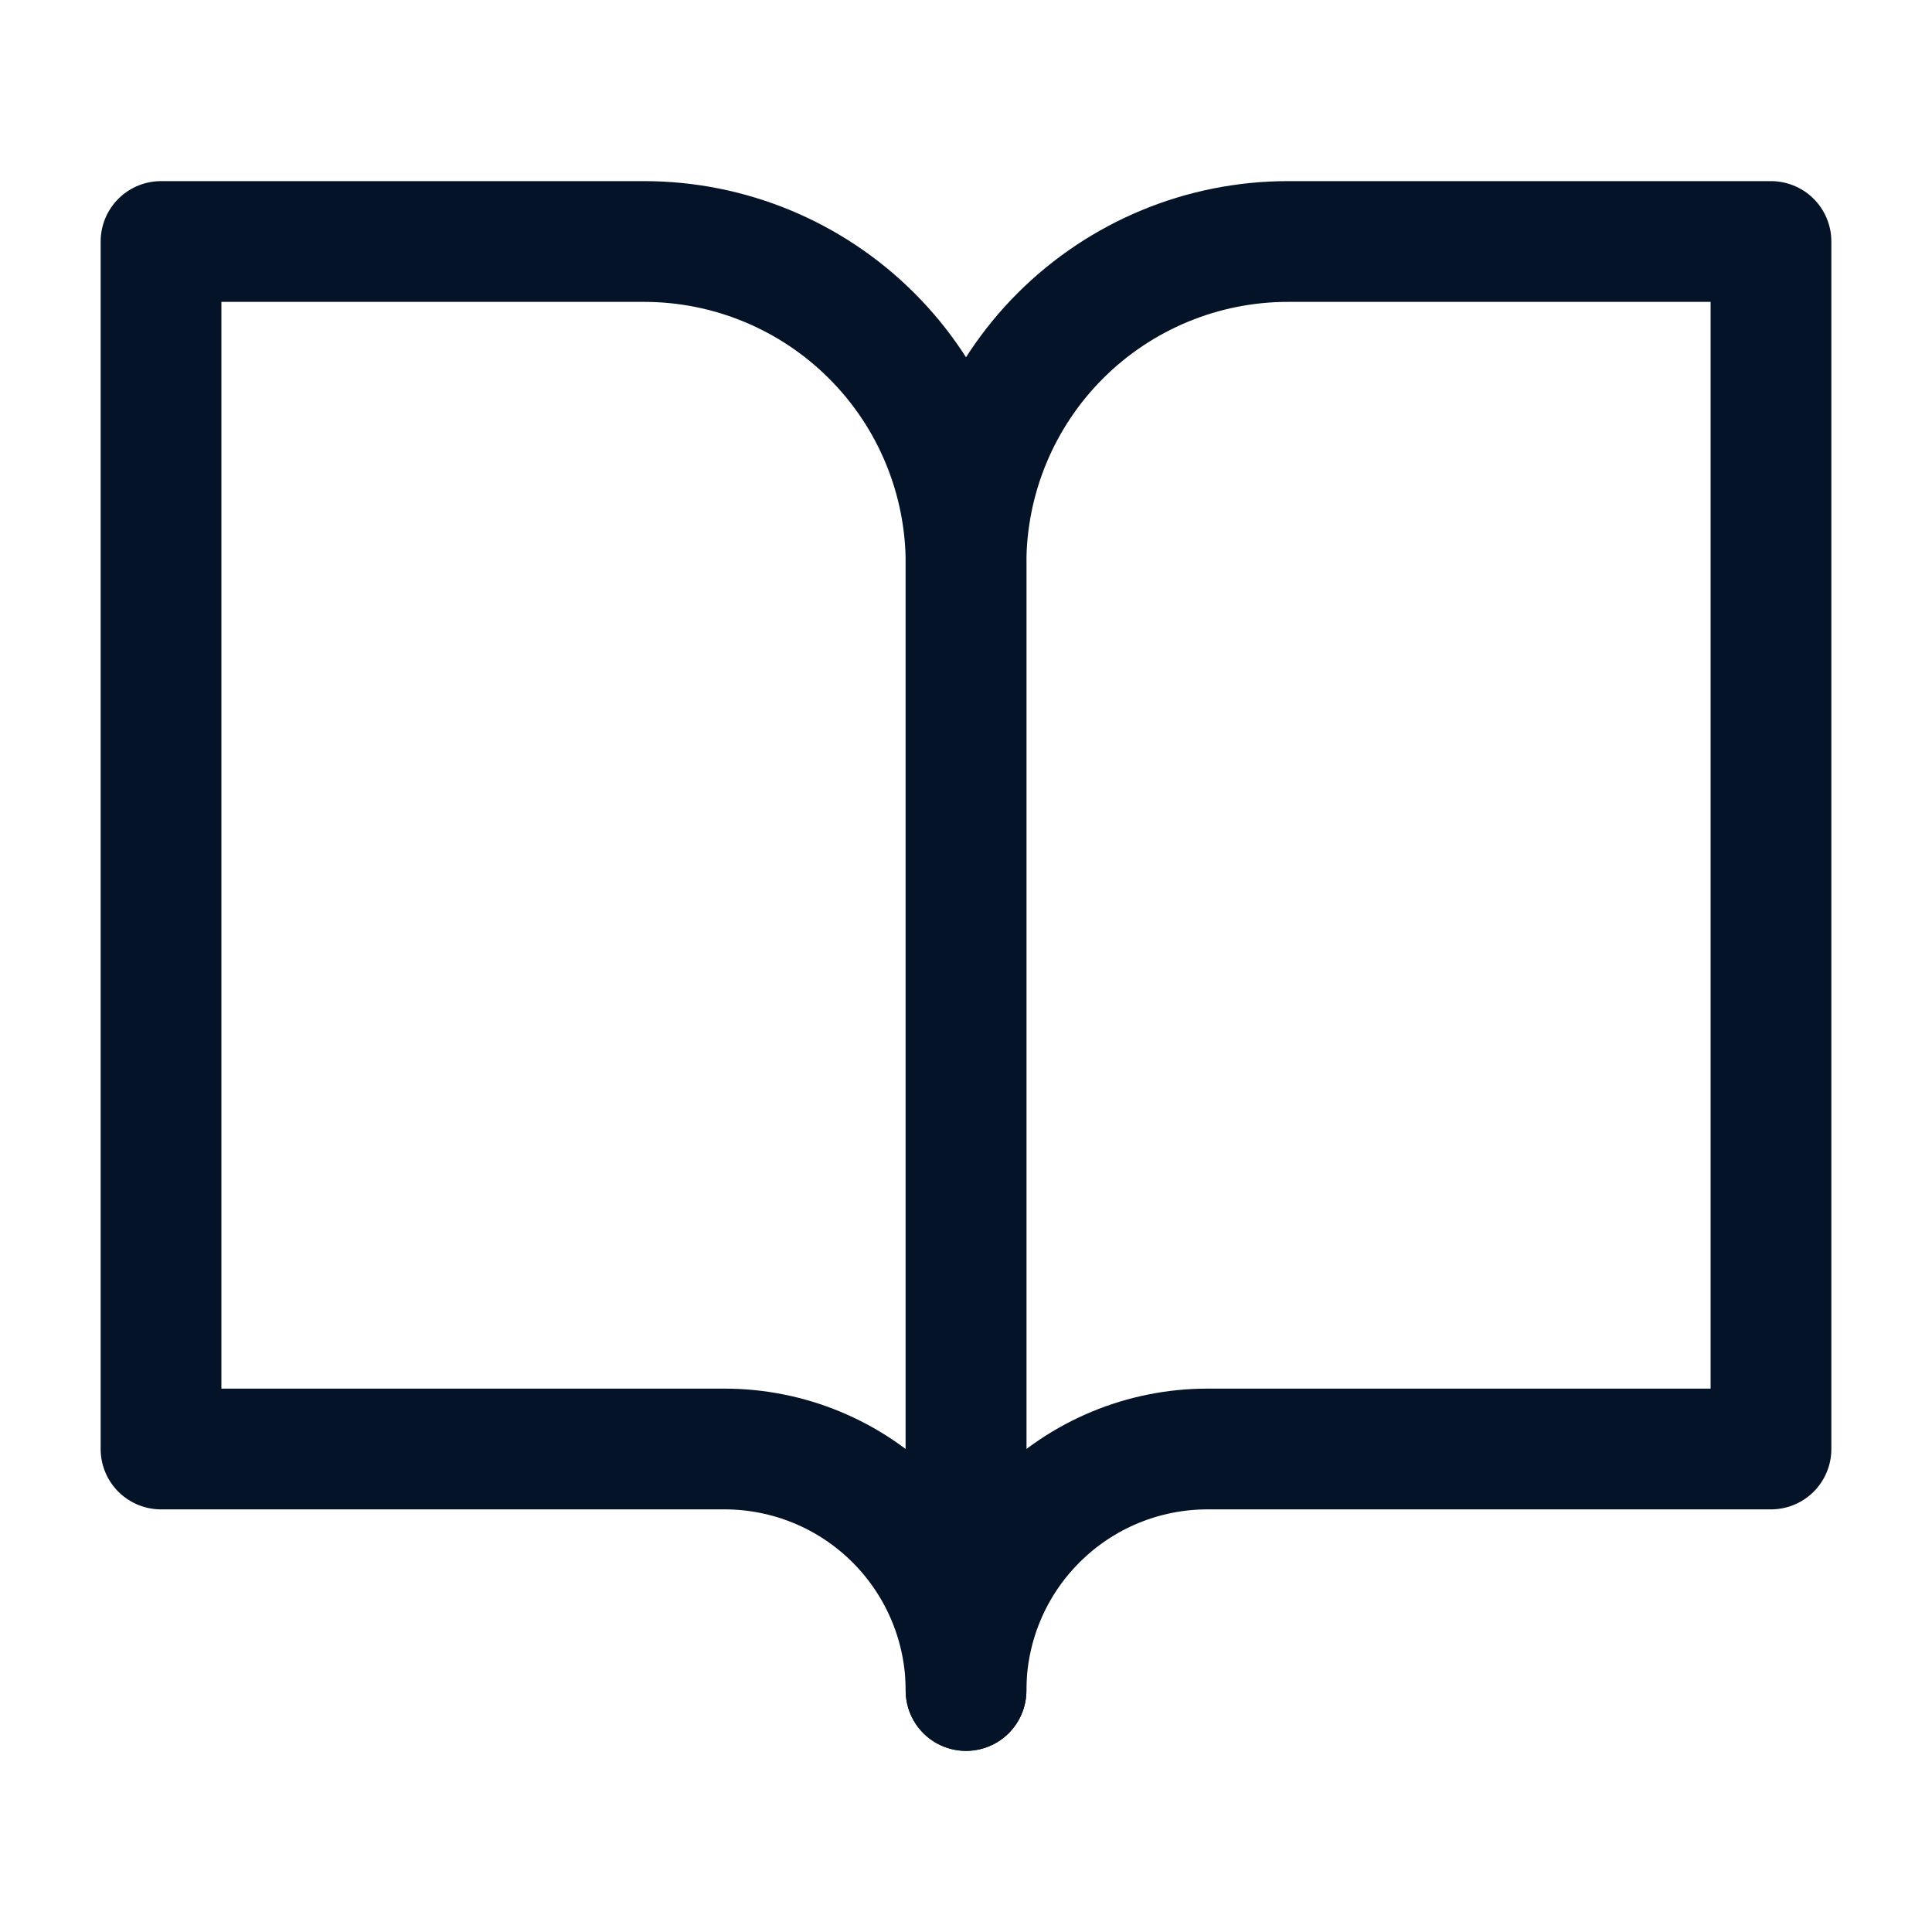 <svg width="32" height="32" viewBox="0 0 32 32" fill="none" xmlns="http://www.w3.org/2000/svg">
<path d="M2.667 4H10.667C12.082 4 13.438 4.562 14.438 5.562C15.439 6.562 16.001 7.919 16.001 9.333V28C16.001 26.939 15.579 25.922 14.829 25.172C14.079 24.421 13.061 24 12.001 24H2.667V4Z" stroke="#041327" stroke-width="2" stroke-linecap="round" stroke-linejoin="round"/>
<path d="M29.333 4H21.333C19.919 4 18.562 4.562 17.562 5.562C16.562 6.562 16 7.919 16 9.333V28C16 26.939 16.421 25.922 17.172 25.172C17.922 24.421 18.939 24 20 24H29.333V4Z" stroke="#041327" stroke-width="2" stroke-linecap="round" stroke-linejoin="round"/>
</svg>

